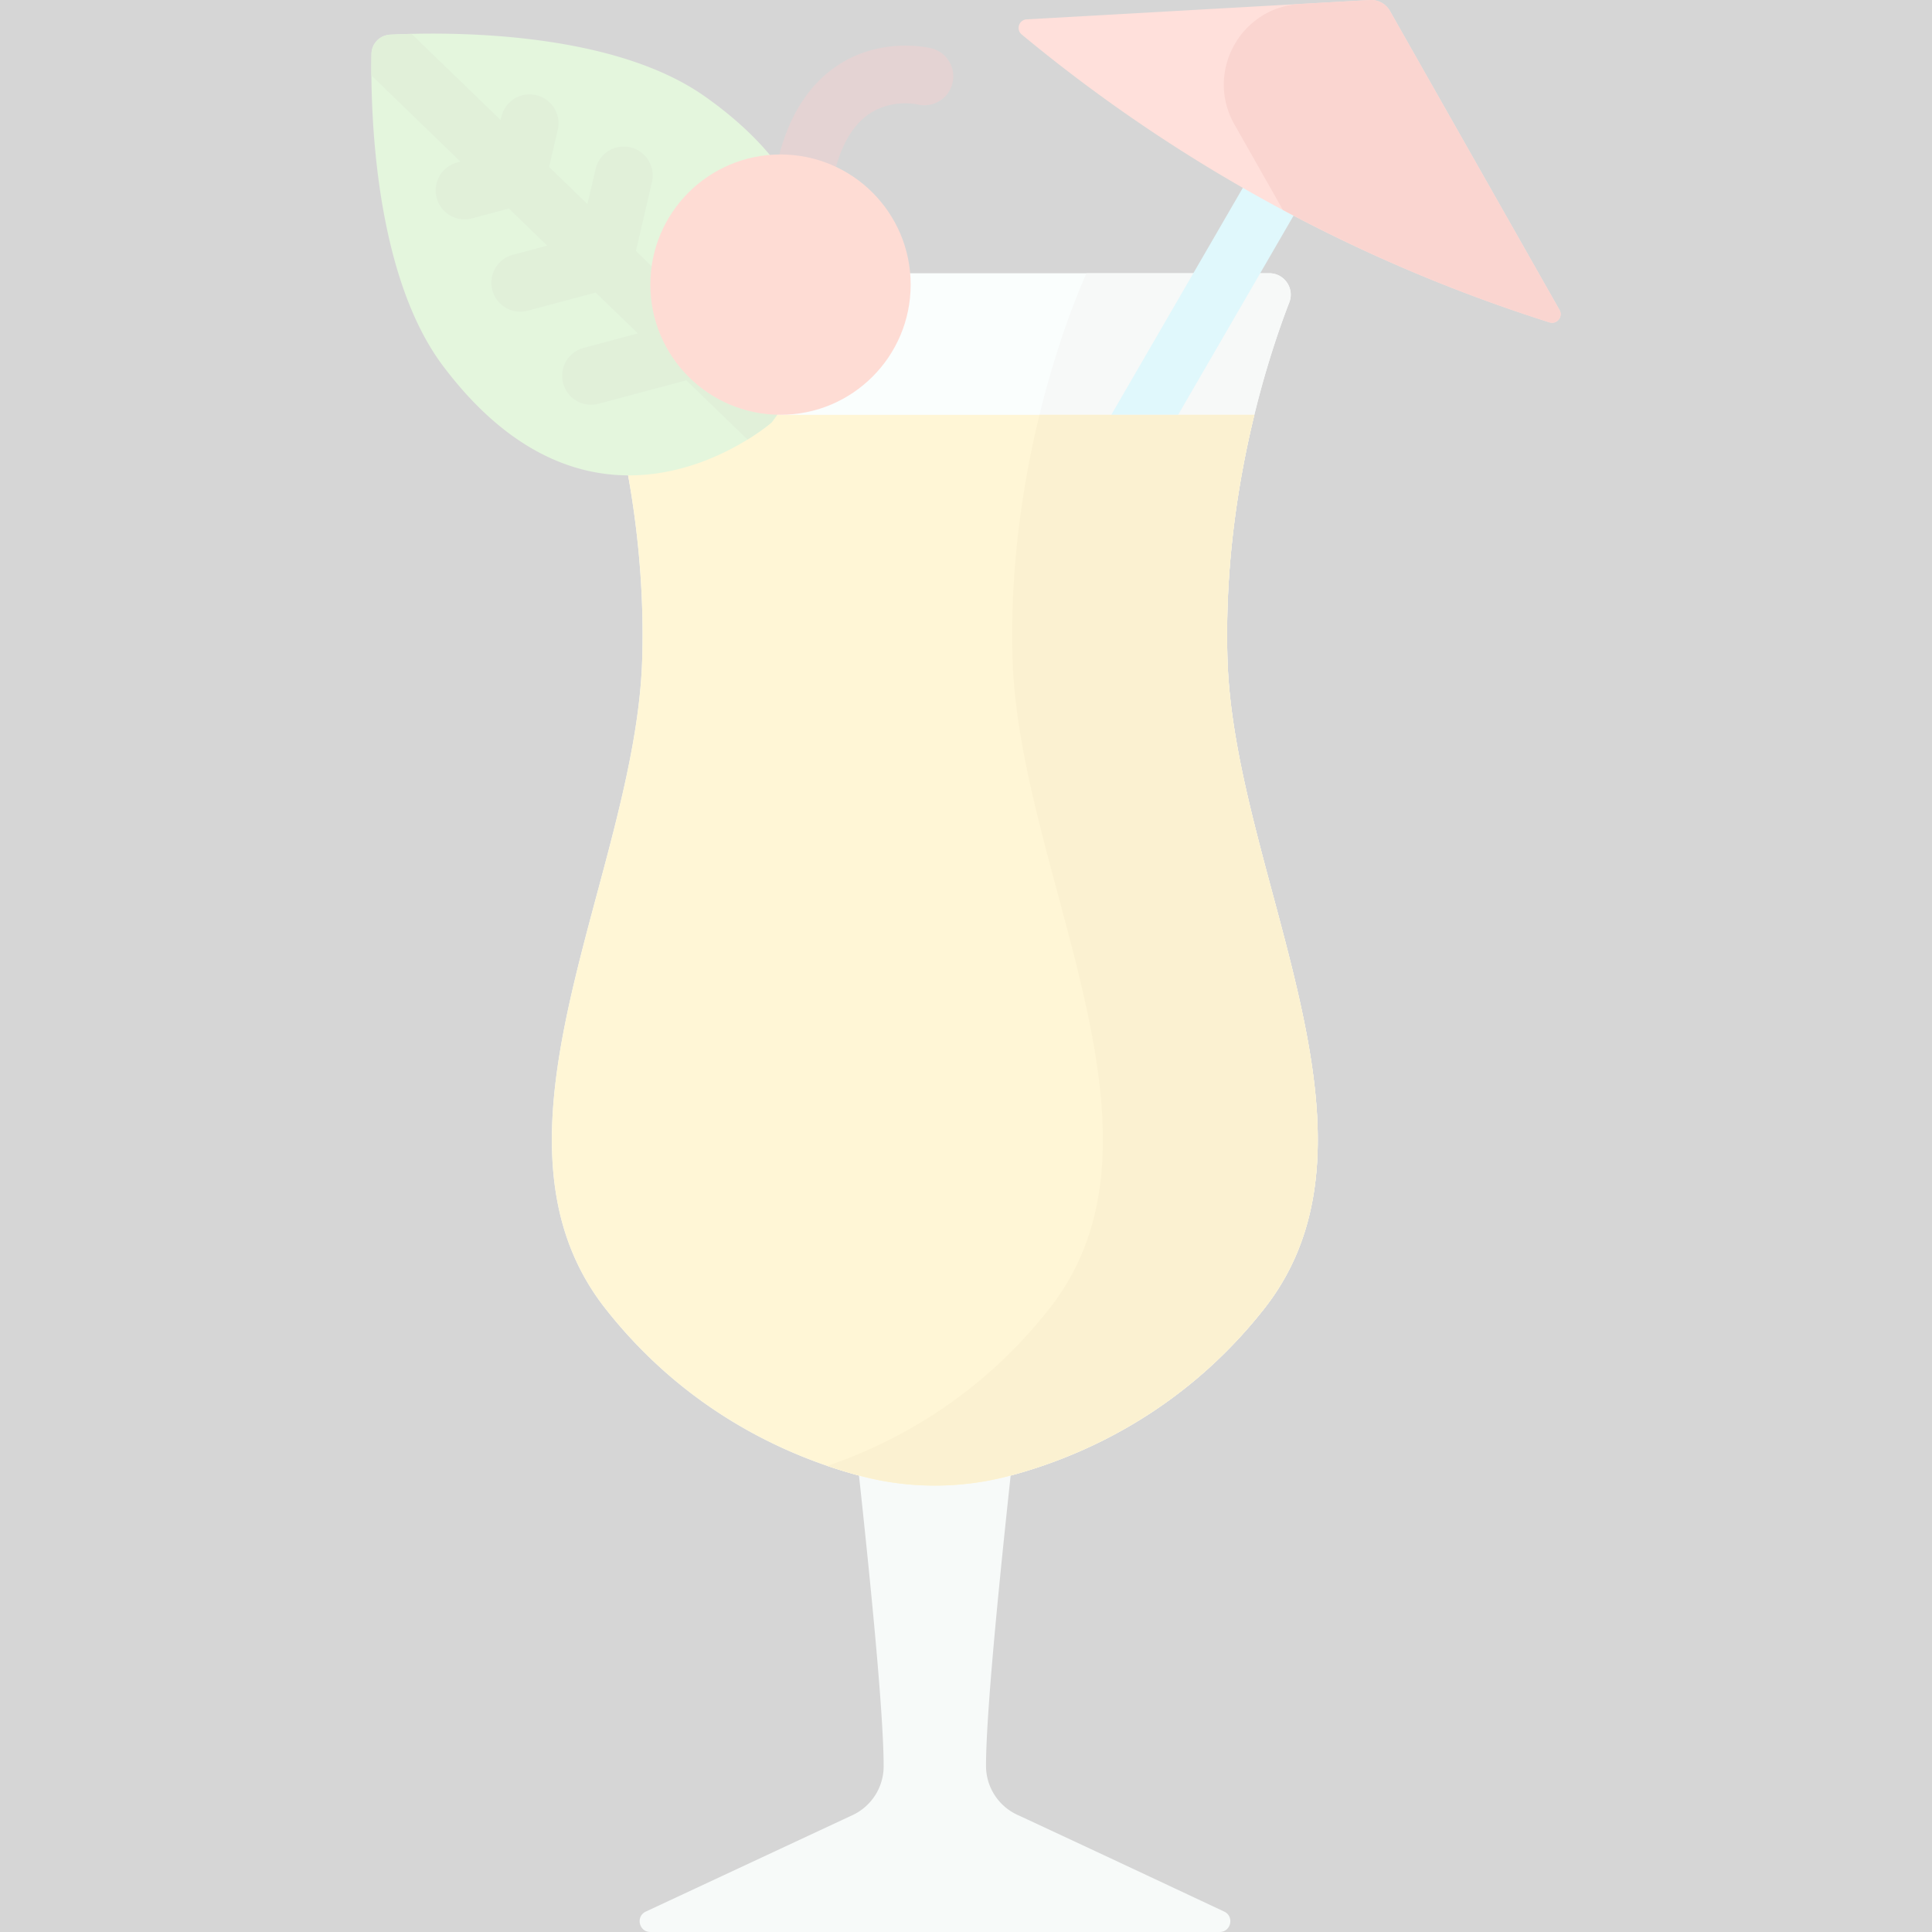 <svg xmlns="http://www.w3.org/2000/svg" version="1.1" xmlns:xlink="http://www.w3.org/1999/xlink" xmlns:svgjs="http://svgjs.com/svgjs" width="512" height="512" x="0" y="0" viewBox="0 0 512 512" style="opacity: 0.2" xml:space="preserve" class=""><rect x="0" y="0" width="512" height="512" fill="#333333" stroke="none"/><g><path d="M261.305 467.969c0-15.011 4.139-55.708 8.119-91.371-.727.205-1.445.403-2.145.587a76.898 76.898 0 0 1-39.078 0c-.7-.184-1.419-.382-2.146-.587 3.98 35.675 8.12 76.39 8.12 91.41v.068a14.294 14.294 0 0 1-8.25 12.954l-54.765 25.553c-2.756 1.286-1.839 5.417 1.202 5.417h150.844c3.037 0 3.96-4.121 1.212-5.413-15.159-7.122-41.449-19.457-54.825-25.648a14.286 14.286 0 0 1-8.288-12.97z" style="" fill="#d6e5e2" data-original="#d6e5e2"></path><path d="M325.292 174.67c-1.284-43.027 10.499-79.278 16.383-94.529 1.437-3.724-1.306-7.726-5.297-7.726H159.103c-3.992 0-6.734 4.002-5.297 7.726 5.884 15.25 17.667 51.502 16.383 94.529-1.704 57.092-45.918 126.114-9.751 172.129 22.01 28.004 49.565 39.596 67.763 44.381a76.902 76.902 0 0 0 39.079 0c18.199-4.785 45.753-16.377 67.763-44.381 36.166-46.014-8.047-115.036-9.751-172.129z" style="" fill="#e5f9f6" data-original="#e5f9f6"></path><path d="M325.292 174.67c-1.284-43.027 10.499-79.278 16.383-94.529 1.437-3.724-1.306-7.726-5.297-7.726h-48.427s-21.303 45.163-19.599 102.255 45.918 126.114 9.751 172.129c-18.656 23.735-41.288 35.674-58.837 41.678a128.92 128.92 0 0 0 8.935 2.703 76.88 76.88 0 0 0 39.079 0c18.198-4.785 45.753-16.377 67.763-44.381 36.166-46.014-8.047-115.036-9.751-172.129z" style="" fill="#d7e0dc" data-original="#d7e0dc"></path><path d="M163.059 109.935c4.291 17.548 7.867 40.018 7.129 64.735-1.704 57.092-45.918 126.114-9.751 172.129 22.01 28.004 49.565 39.596 67.763 44.381a76.902 76.902 0 0 0 39.079 0c18.199-4.785 45.753-16.377 67.763-44.381 36.167-46.015-8.047-115.037-9.751-172.129-.738-24.716 2.838-47.187 7.129-64.735H163.059z" style="" fill="#fed130" data-original="#fed130"></path><path d="M186.701 25.491C161.658 7.877 117.824 8.456 103.374 9.187a5.187 5.187 0 0 0-4.928 5.09c-.262 14.465.58 58.296 18.996 82.754 41.286 54.831 87.013 14.943 87.013 14.943s38.386-46.996-17.754-86.483z" style="" fill="#77d057" data-original="#77d057" class=""></path><path d="M198.31 65.937a7.664 7.664 0 0 0-5.73-9.202 7.662 7.662 0 0 0-9.202 5.731l-3.498 15.046-11.356-10.994 4.249-18.275a7.665 7.665 0 0 0-5.73-9.203 7.663 7.663 0 0 0-9.202 5.73l-2.165 9.31-10.155-9.831 2.287-9.835a7.665 7.665 0 0 0-5.73-9.203 7.663 7.663 0 0 0-9.202 5.73l-.202.87-23.586-22.832c-2.205.053-4.142.129-5.713.208a5.187 5.187 0 0 0-4.928 5.09 214.089 214.089 0 0 0-.023 5.717l23.586 22.833-.865.231a7.667 7.667 0 0 0 1.972 15.074c.655 0 1.32-.084 1.982-.262l9.759-2.605 10.154 9.83-9.235 2.465a7.666 7.666 0 0 0 3.954 14.811l18.128-4.839 11.18 10.823-14.467 3.862a7.666 7.666 0 0 0 3.954 14.812l23.36-6.236 16.21 15.693c4.046-2.5 6.359-4.514 6.359-4.514s1.938-2.377 4.305-6.502l-16.034-15.523 5.584-24.01z" style="" fill="#68b543" data-original="#68b543"></path><path d="m211.635 69.552-.111-.001a7.665 7.665 0 0 1-7.556-7.773c.291-20.602 5.768-35.138 16.278-43.202 12.112-9.293 26.041-5.913 26.628-5.765a7.666 7.666 0 0 1-3.689 14.881c-.436-.099-7.662-1.623-13.75 3.159-6.415 5.04-9.921 15.809-10.138 31.144a7.665 7.665 0 0 1-7.662 7.557z" style="" fill="#772424" data-original="#772424"></path><circle cx="206.841" cy="75.43" r="34.494" style="" fill="#fc502a" data-original="#fc502a"></circle><path d="M364.901 3.738a7.666 7.666 0 0 0-10.476 2.789l-59.924 103.408h17.719l55.469-95.721a7.665 7.665 0 0 0-2.788-10.476z" style="" fill="#65dbef" data-original="#65dbef"></path><path d="M363.046.009 272.087 5.13c-2.064.116-2.903 2.701-1.312 4.02a415.415 415.415 0 0 0 139.839 76.275c1.971.624 3.69-1.481 2.67-3.279l-44.94-79.247a5.72 5.72 0 0 0-5.298-2.89z" style="" fill="#ff644a" data-original="#ff644a"></path><path d="m413.285 82.146-44.94-79.247a5.721 5.721 0 0 0-5.299-2.89L344.54 1.051c-15.843.892-25.236 18.114-17.409 31.916l12.853 22.665c22.529 12.052 46.16 22.052 70.633 29.794 1.97.623 3.687-1.482 2.668-3.28z" style="" fill="#e52d15" data-original="#e52d15"></path><path d="M348.3 287.169a184.813 184.813 0 0 0-1.654-11.049 252.455 252.455 0 0 0-1.66-8.409c-1.206-5.635-2.596-11.323-4.068-17.037a948.74 948.74 0 0 0-1.495-5.72c-1.01-3.818-2.042-7.642-3.065-11.464-.512-1.911-1.021-3.822-1.525-5.731s-1.001-3.817-1.489-5.722-.966-3.808-1.431-5.707c-3.487-14.242-6.222-28.278-6.621-41.659a226.872 226.872 0 0 1-.084-4.34c-.005-.467-.002-.929-.003-1.395-.003-.971-.005-1.94.004-2.903.005-.543.016-1.082.025-1.622a230.017 230.017 0 0 1 .112-4.296c.031-.871.067-1.738.108-2.601.025-.528.05-1.056.078-1.581.049-.907.104-1.807.163-2.705.03-.464.058-.93.091-1.392.076-1.062.16-2.114.249-3.162.024-.284.045-.572.07-.855.121-1.37.252-2.728.394-4.074l.001-.007c.139-1.319.29-2.623.447-3.918.036-.296.075-.588.112-.883.127-1.008.257-2.01.394-3.003l.143-1.01a245.262 245.262 0 0 1 1.046-6.716c.042-.248.083-.497.126-.743.191-1.107.387-2.202.588-3.284l.05-.271a261.07 261.07 0 0 1 3.014-13.973v-.002h-56.943c-4.29 17.547-7.864 40.021-7.126 64.735 1.704 57.092 45.918 126.114 9.751 172.129-18.656 23.735-41.288 35.674-58.837 41.678a136.396 136.396 0 0 0 4.311 1.39l.567.171c.522.156 1.037.305 1.546.451.181.052.364.105.543.155.666.187 1.323.366 1.966.535 1.6.421 3.211.789 4.829 1.104a76.893 76.893 0 0 0 34.249-1.104c1.138-.299 2.311-.625 3.518-.979 1.358-.399 2.763-.839 4.199-1.315a128.9 128.9 0 0 0 27.842-13.083 124.747 124.747 0 0 0 5.193-3.436 124.737 124.737 0 0 0 7.455-5.621c6.736-5.493 13.365-12.071 19.555-19.947a63.553 63.553 0 0 0 7.063-11.189 63.63 63.63 0 0 0 2.971-7.076c1.406-4.002 2.414-8.117 3.085-12.329.402-2.527.683-5.09.854-7.684.114-1.729.18-3.472.201-5.228.069-5.268-.271-10.652-.912-16.123z" style="" fill="#edba18" data-original="#edba18"></path></g></svg>
